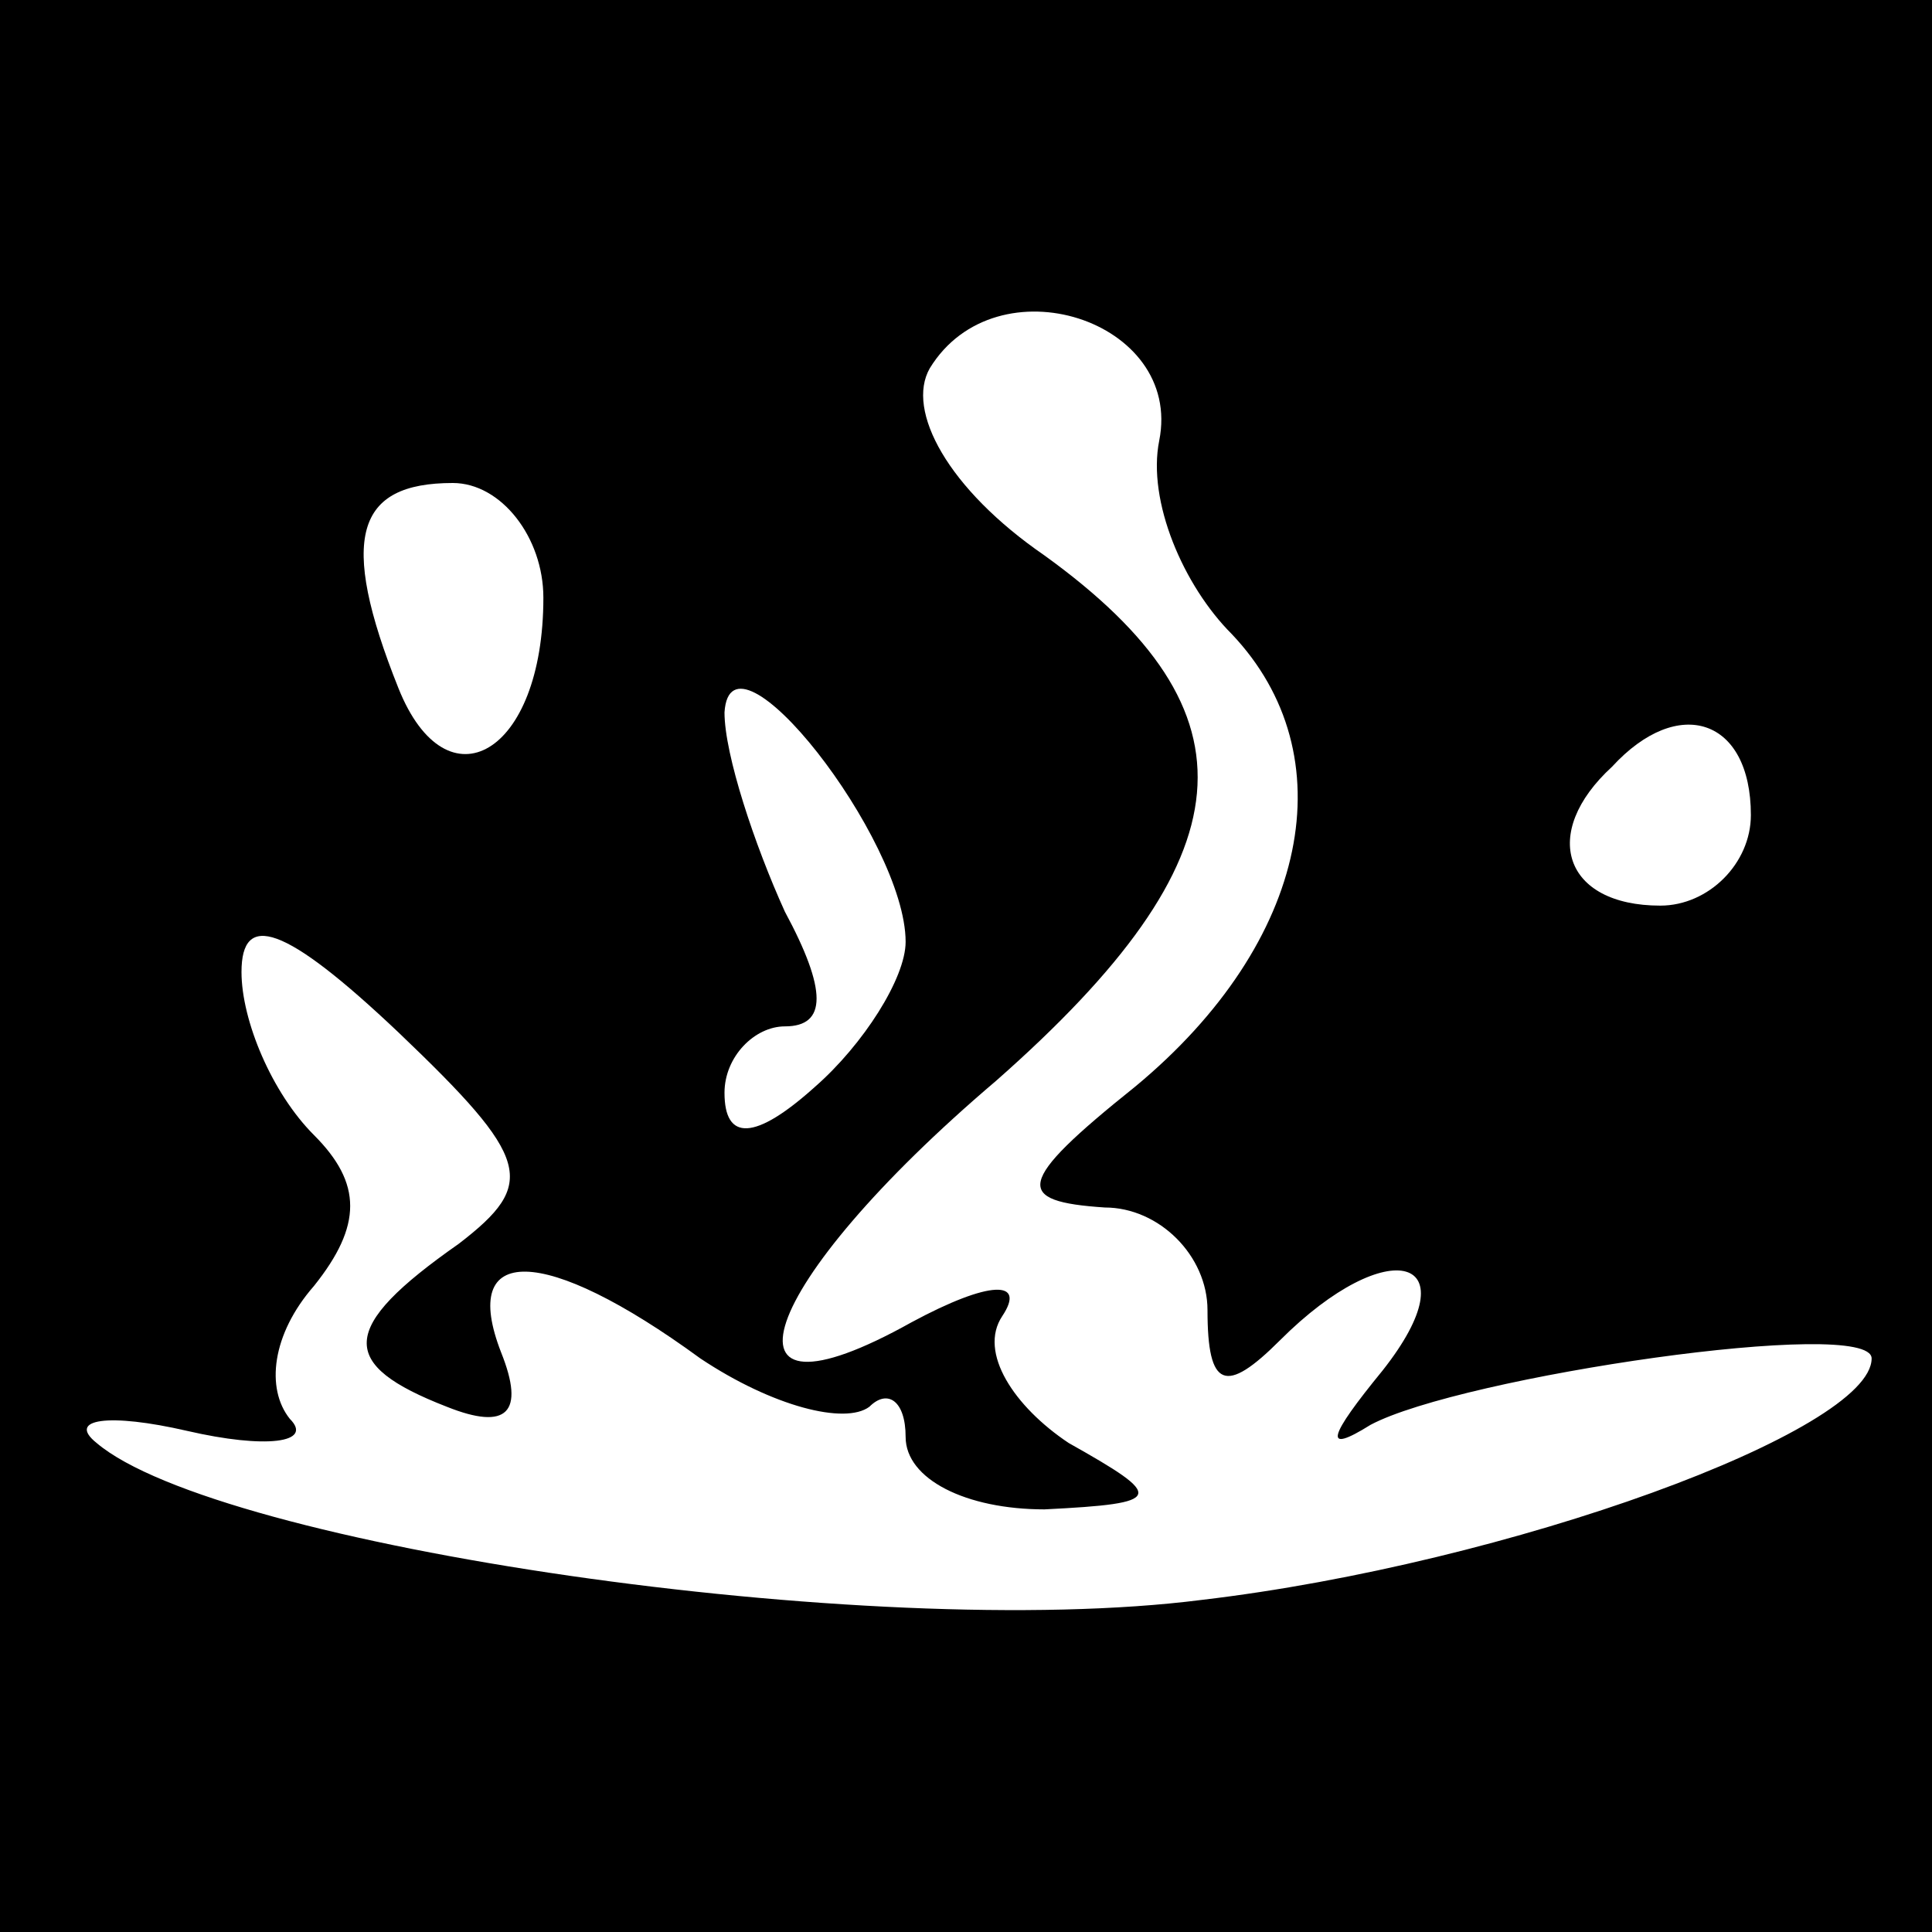 <?xml version="1.0" standalone="no"?>
<!DOCTYPE svg PUBLIC "-//W3C//DTD SVG 20010904//EN"
 "http://www.w3.org/TR/2001/REC-SVG-20010904/DTD/svg10.dtd">
<svg version="1.0" xmlns="http://www.w3.org/2000/svg"
 width="32pt" height="32pt" viewBox="0 0 32 32"
 preserveAspectRatio="xMidYMid meet">
<rect x="0" y="0" width="32" height="32" fill="#808080" stroke="none"/>
<g transform="translate(0,32) scale(0.1,-0.1)"
fill="#000000" stroke="none">
<path fill="#000000" stroke="none" d="M0 160 l0 -160 160 0 160 0 0 160 0
160 -160 0 -160 0 0 -160z"/>
<path fill="#ffffff" stroke="none" d="M192 247 c-2 -10 4 -24 12 -32 19 -20
13 -51 -16 -75 -20 -16 -20 -19 -5 -20 9 0 17 -8 17 -17 0 -13 3 -14 12 -5 18
18 32 14 17 -5 -9 -11 -10 -14 -2 -9 15 8 83 18 83 11 0 -12 -60 -34 -111 -40
-55 -7 -163 9 -183 26 -5 4 2 5 15 2 13 -3 21 -2 17 2 -4 5 -3 14 4 22 8 10 8
17 0 25 -7 7 -12 19 -12 27 0 10 7 8 26 -10 22 -21 23 -25 10 -35 -20 -14 -20
-20 -2 -27 10 -4 13 -1 9 9 -7 18 7 18 33 -1 12 -8 24 -11 28 -8 3 3 6 1 6 -5
0 -7 10 -12 23 -12 20 1 20 2 4 11 -9 6 -15 15 -11 21 4 6 -2 6 -15 -1 -34
-19 -26 6 14 40 42 37 44 61 8 87 -16 11 -23 24 -19 31 11 18 42 8 38 -12z"/>
<path fill="#ffffff" stroke="none" d="M90 221 c0 -26 -16 -35 -24 -15 -10 25
-7 34 9 34 8 0 15 -9 15 -19z"/>
<path fill="#ffffff" stroke="none" d="M150 164 c0 -6 -7 -17 -15 -24 -10 -9
-15 -9 -15 -1 0 6 5 11 10 11 7 0 7 6 0 19 -5 11 -10 26 -10 33 1 16 30 -21
30 -38z"/>
<path fill="#ffffff" stroke="none" d="M290 185 c0 -8 -7 -15 -15 -15 -16 0
-20 12 -8 23 11 12 23 8 23 -8z"/>
</g>
</svg>
